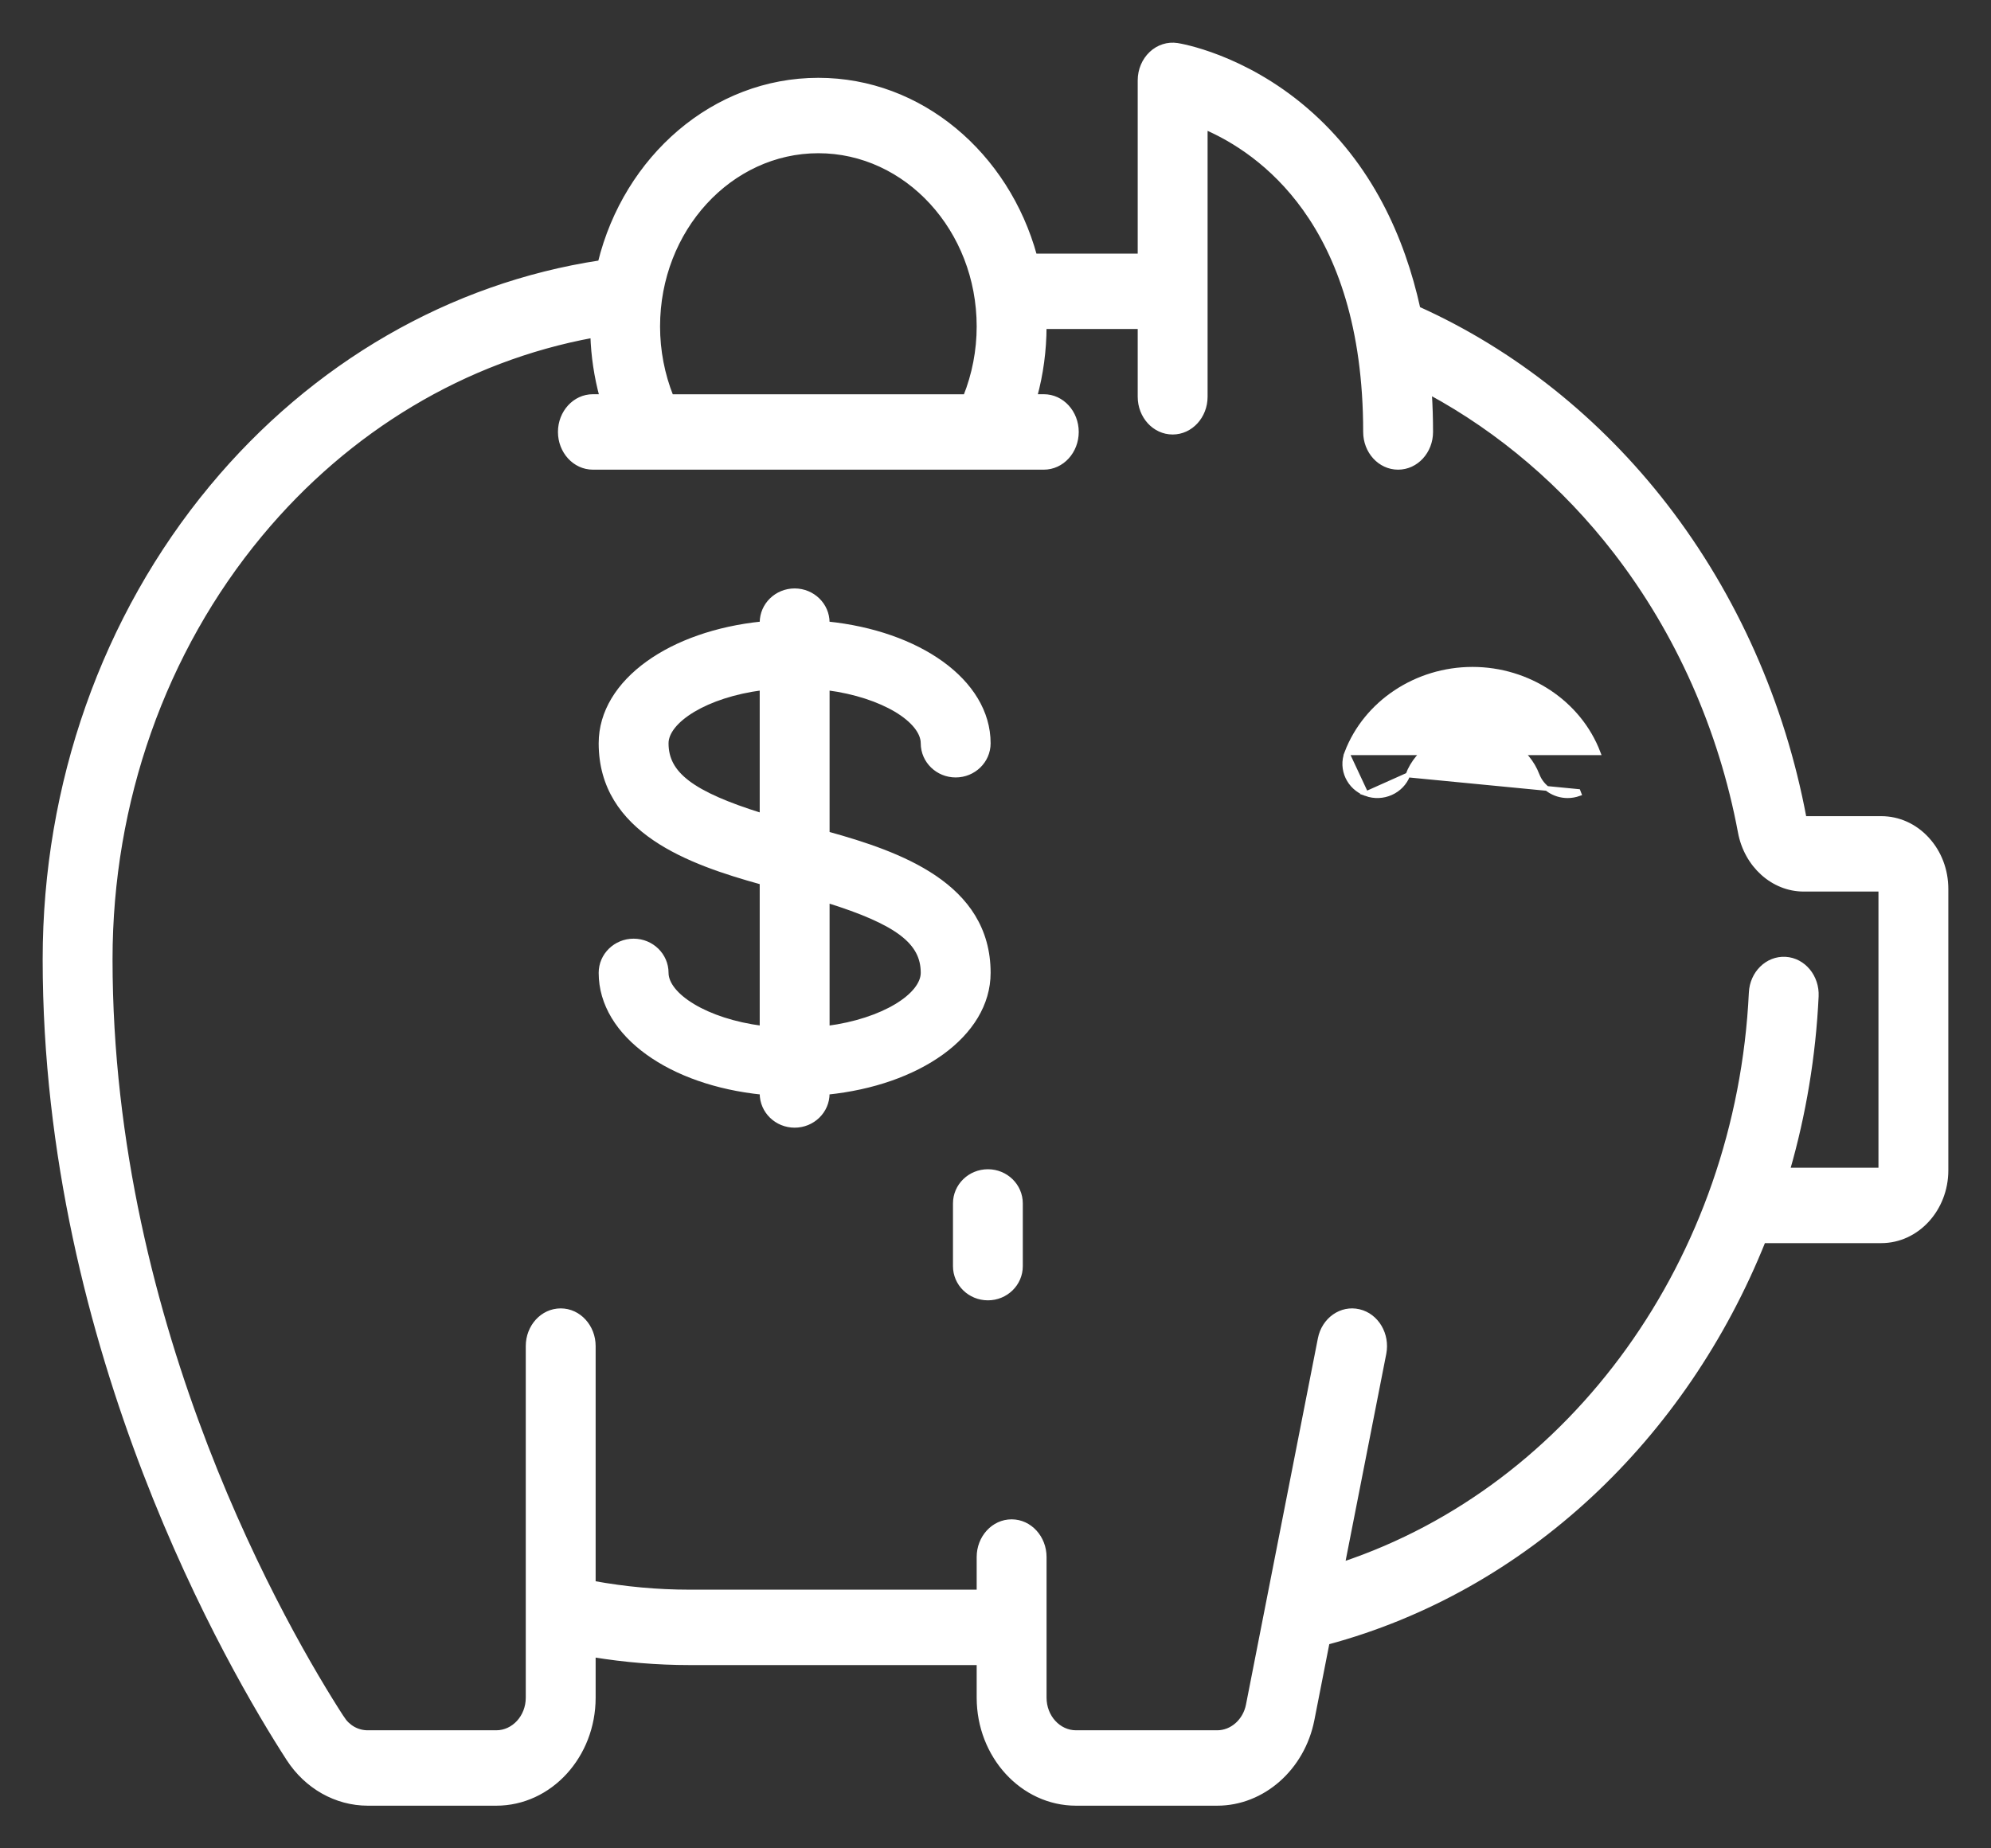 <svg width="42" height="39" viewBox="0 0 42 39" fill="none" xmlns="http://www.w3.org/2000/svg">
<rect x="0" y="0" width="42" height="39" fill="#333333" stroke="none"/>
<path d="M20.84 24.721C20.461 24.721 20.153 25.02 20.153 25.392V26.716C20.153 27.088 20.461 27.387 20.84 27.387C21.218 27.387 21.526 27.088 21.526 26.716V25.392C21.526 25.02 21.218 24.721 20.84 24.721Z" fill="white" stroke="white" stroke-width="0.1"/>
<path d="M38.058 17.263L38.058 17.263C37.607 14.848 36.596 12.572 35.134 10.679C33.726 8.856 31.923 7.421 29.913 6.516C29.584 5.021 28.895 3.478 27.541 2.316C26.223 1.185 24.895 0.967 24.835 0.958L24.835 0.958C24.636 0.927 24.435 0.991 24.285 1.134C24.135 1.276 24.05 1.481 24.05 1.695V5.401H21.826C21.239 3.261 19.419 1.692 17.263 1.692C15.06 1.692 13.206 3.331 12.662 5.543C9.513 6.021 6.617 7.691 4.467 10.281L4.506 10.313L4.467 10.281C2.199 13.014 0.95 16.552 0.95 20.242C0.95 28.514 4.882 35.243 6.088 37.108C6.468 37.697 7.092 38.05 7.758 38.05H10.469C11.601 38.05 12.515 37.046 12.515 35.821V34.917C13.185 35.026 13.865 35.083 14.546 35.083H20.653V35.821C20.653 37.046 21.567 38.05 22.699 38.05H25.677C26.638 38.05 27.477 37.306 27.677 36.287L27.998 34.652C32.176 33.53 35.535 30.33 37.197 26.18H39.684C40.441 26.18 41.05 25.509 41.05 24.693V18.758C41.05 18.362 40.909 17.989 40.651 17.708C40.394 17.427 40.05 17.271 39.684 17.271H39.684H39.684H39.684H39.684H39.684H39.684H39.684L38.061 17.271C38.06 17.268 38.059 17.266 38.058 17.263ZM39.676 24.643H39.676V24.689H37.709C38.046 23.519 38.254 22.289 38.314 21.022C38.333 20.615 38.046 20.261 37.664 20.239L37.663 20.239C37.281 20.218 36.961 20.538 36.942 20.945C36.674 26.576 33.183 31.385 28.32 33.008L29.194 28.558C29.272 28.159 29.04 27.761 28.667 27.674C28.292 27.586 27.928 27.848 27.85 28.247L26.333 35.976C26.266 36.317 25.988 36.559 25.677 36.559H22.698C22.332 36.559 22.027 36.232 22.027 35.821V32.853C22.027 32.446 21.723 32.108 21.34 32.108C20.956 32.108 20.653 32.446 20.653 32.853V33.592H14.546C13.864 33.592 13.183 33.529 12.515 33.407L12.515 28.402C12.515 27.995 12.211 27.657 11.828 27.657C11.444 27.657 11.141 27.995 11.141 28.402L11.141 35.821C11.141 36.232 10.835 36.559 10.469 36.559H7.758C7.538 36.559 7.339 36.448 7.213 36.252L7.171 36.279L7.213 36.252C6.066 34.477 2.324 28.076 2.324 20.242C2.324 16.92 3.448 13.737 5.488 11.279C7.342 9.045 9.811 7.574 12.504 7.078C12.518 7.517 12.584 7.951 12.697 8.368H12.507C12.124 8.368 11.82 8.706 11.82 9.114C11.82 9.522 12.124 9.86 12.507 9.86H22.019C22.403 9.86 22.706 9.522 22.706 9.114C22.706 8.706 22.403 8.368 22.019 8.368H21.829C21.959 7.892 22.026 7.394 22.027 6.892H24.05V8.372C24.05 8.78 24.353 9.118 24.737 9.118C25.12 9.118 25.424 8.78 25.424 8.372V2.684C26.017 2.941 26.841 3.443 27.527 4.401C28.24 5.396 28.806 6.887 28.806 9.114C28.806 9.522 29.109 9.86 29.493 9.86C29.876 9.86 30.18 9.522 30.18 9.114C30.18 8.846 30.172 8.564 30.153 8.274C31.651 9.085 32.996 10.233 34.081 11.637C35.397 13.339 36.306 15.387 36.712 17.559C36.841 18.253 37.401 18.762 38.049 18.762L39.676 18.762V24.643ZM17.263 3.183C19.128 3.183 20.653 4.841 20.653 6.889C20.653 7.4 20.555 7.904 20.369 8.369H14.157C13.972 7.904 13.874 7.4 13.874 6.889C13.874 4.841 15.398 3.183 17.263 3.183Z" fill="white" stroke="white" stroke-width="0.1"/>
<path d="M28.412 15.883L28.412 15.883C28.815 14.828 29.881 14.122 31.062 14.122C32.243 14.122 33.309 14.828 33.712 15.883L28.412 15.883ZM28.412 15.883C28.278 16.231 28.46 16.617 28.816 16.747M28.412 15.883L28.816 16.747M28.816 16.747C29.17 16.875 29.566 16.7 29.699 16.352L28.816 16.747ZM29.699 16.352C29.901 15.823 30.448 15.464 31.062 15.464C31.676 15.464 32.223 15.823 32.425 16.352C32.529 16.623 32.791 16.789 33.069 16.789C33.149 16.789 33.23 16.775 33.309 16.747C33.309 16.747 33.309 16.747 33.309 16.747L33.291 16.7L29.699 16.352Z" fill="white" stroke="white" stroke-width="0.1"/>
<path d="M19.712 18.518C19.06 18.076 18.22 17.806 17.45 17.593V14.514C18.045 14.591 18.548 14.764 18.905 14.976C19.276 15.198 19.473 15.454 19.473 15.683C19.473 16.055 19.782 16.354 20.16 16.354C20.538 16.354 20.847 16.055 20.847 15.683C20.847 15.027 20.473 14.441 19.859 13.998C19.254 13.562 18.413 13.261 17.45 13.163V13.137C17.45 12.765 17.141 12.466 16.763 12.466C16.385 12.466 16.076 12.765 16.076 13.137V13.163C15.114 13.261 14.272 13.562 13.668 13.998C13.053 14.441 12.679 15.027 12.679 15.683C12.679 16.61 13.151 17.241 13.815 17.692C14.466 18.134 15.306 18.404 16.076 18.617V21.695C15.481 21.618 14.978 21.446 14.622 21.233C14.251 21.012 14.053 20.755 14.053 20.527C14.053 20.155 13.744 19.856 13.366 19.856C12.988 19.856 12.679 20.155 12.679 20.527C12.679 21.183 13.053 21.769 13.668 22.212C14.272 22.648 15.114 22.949 16.076 23.047V23.073C16.076 23.445 16.385 23.744 16.763 23.744C17.141 23.744 17.45 23.445 17.45 23.073V23.047C18.413 22.949 19.254 22.648 19.859 22.212C20.473 21.769 20.847 21.183 20.847 20.527C20.847 19.599 20.376 18.968 19.712 18.518ZM16.076 14.514V17.21C15.329 16.978 14.825 16.757 14.507 16.516C14.183 16.27 14.053 16.005 14.053 15.683C14.053 15.454 14.251 15.198 14.622 14.976C14.978 14.764 15.481 14.591 16.076 14.514ZM18.905 21.233C18.548 21.446 18.045 21.619 17.45 21.696V18.999C18.198 19.232 18.702 19.453 19.02 19.694C19.344 19.94 19.473 20.205 19.473 20.527C19.473 20.755 19.276 21.012 18.905 21.233Z" fill="white" stroke="white" stroke-width="0.1"/>
</svg>
